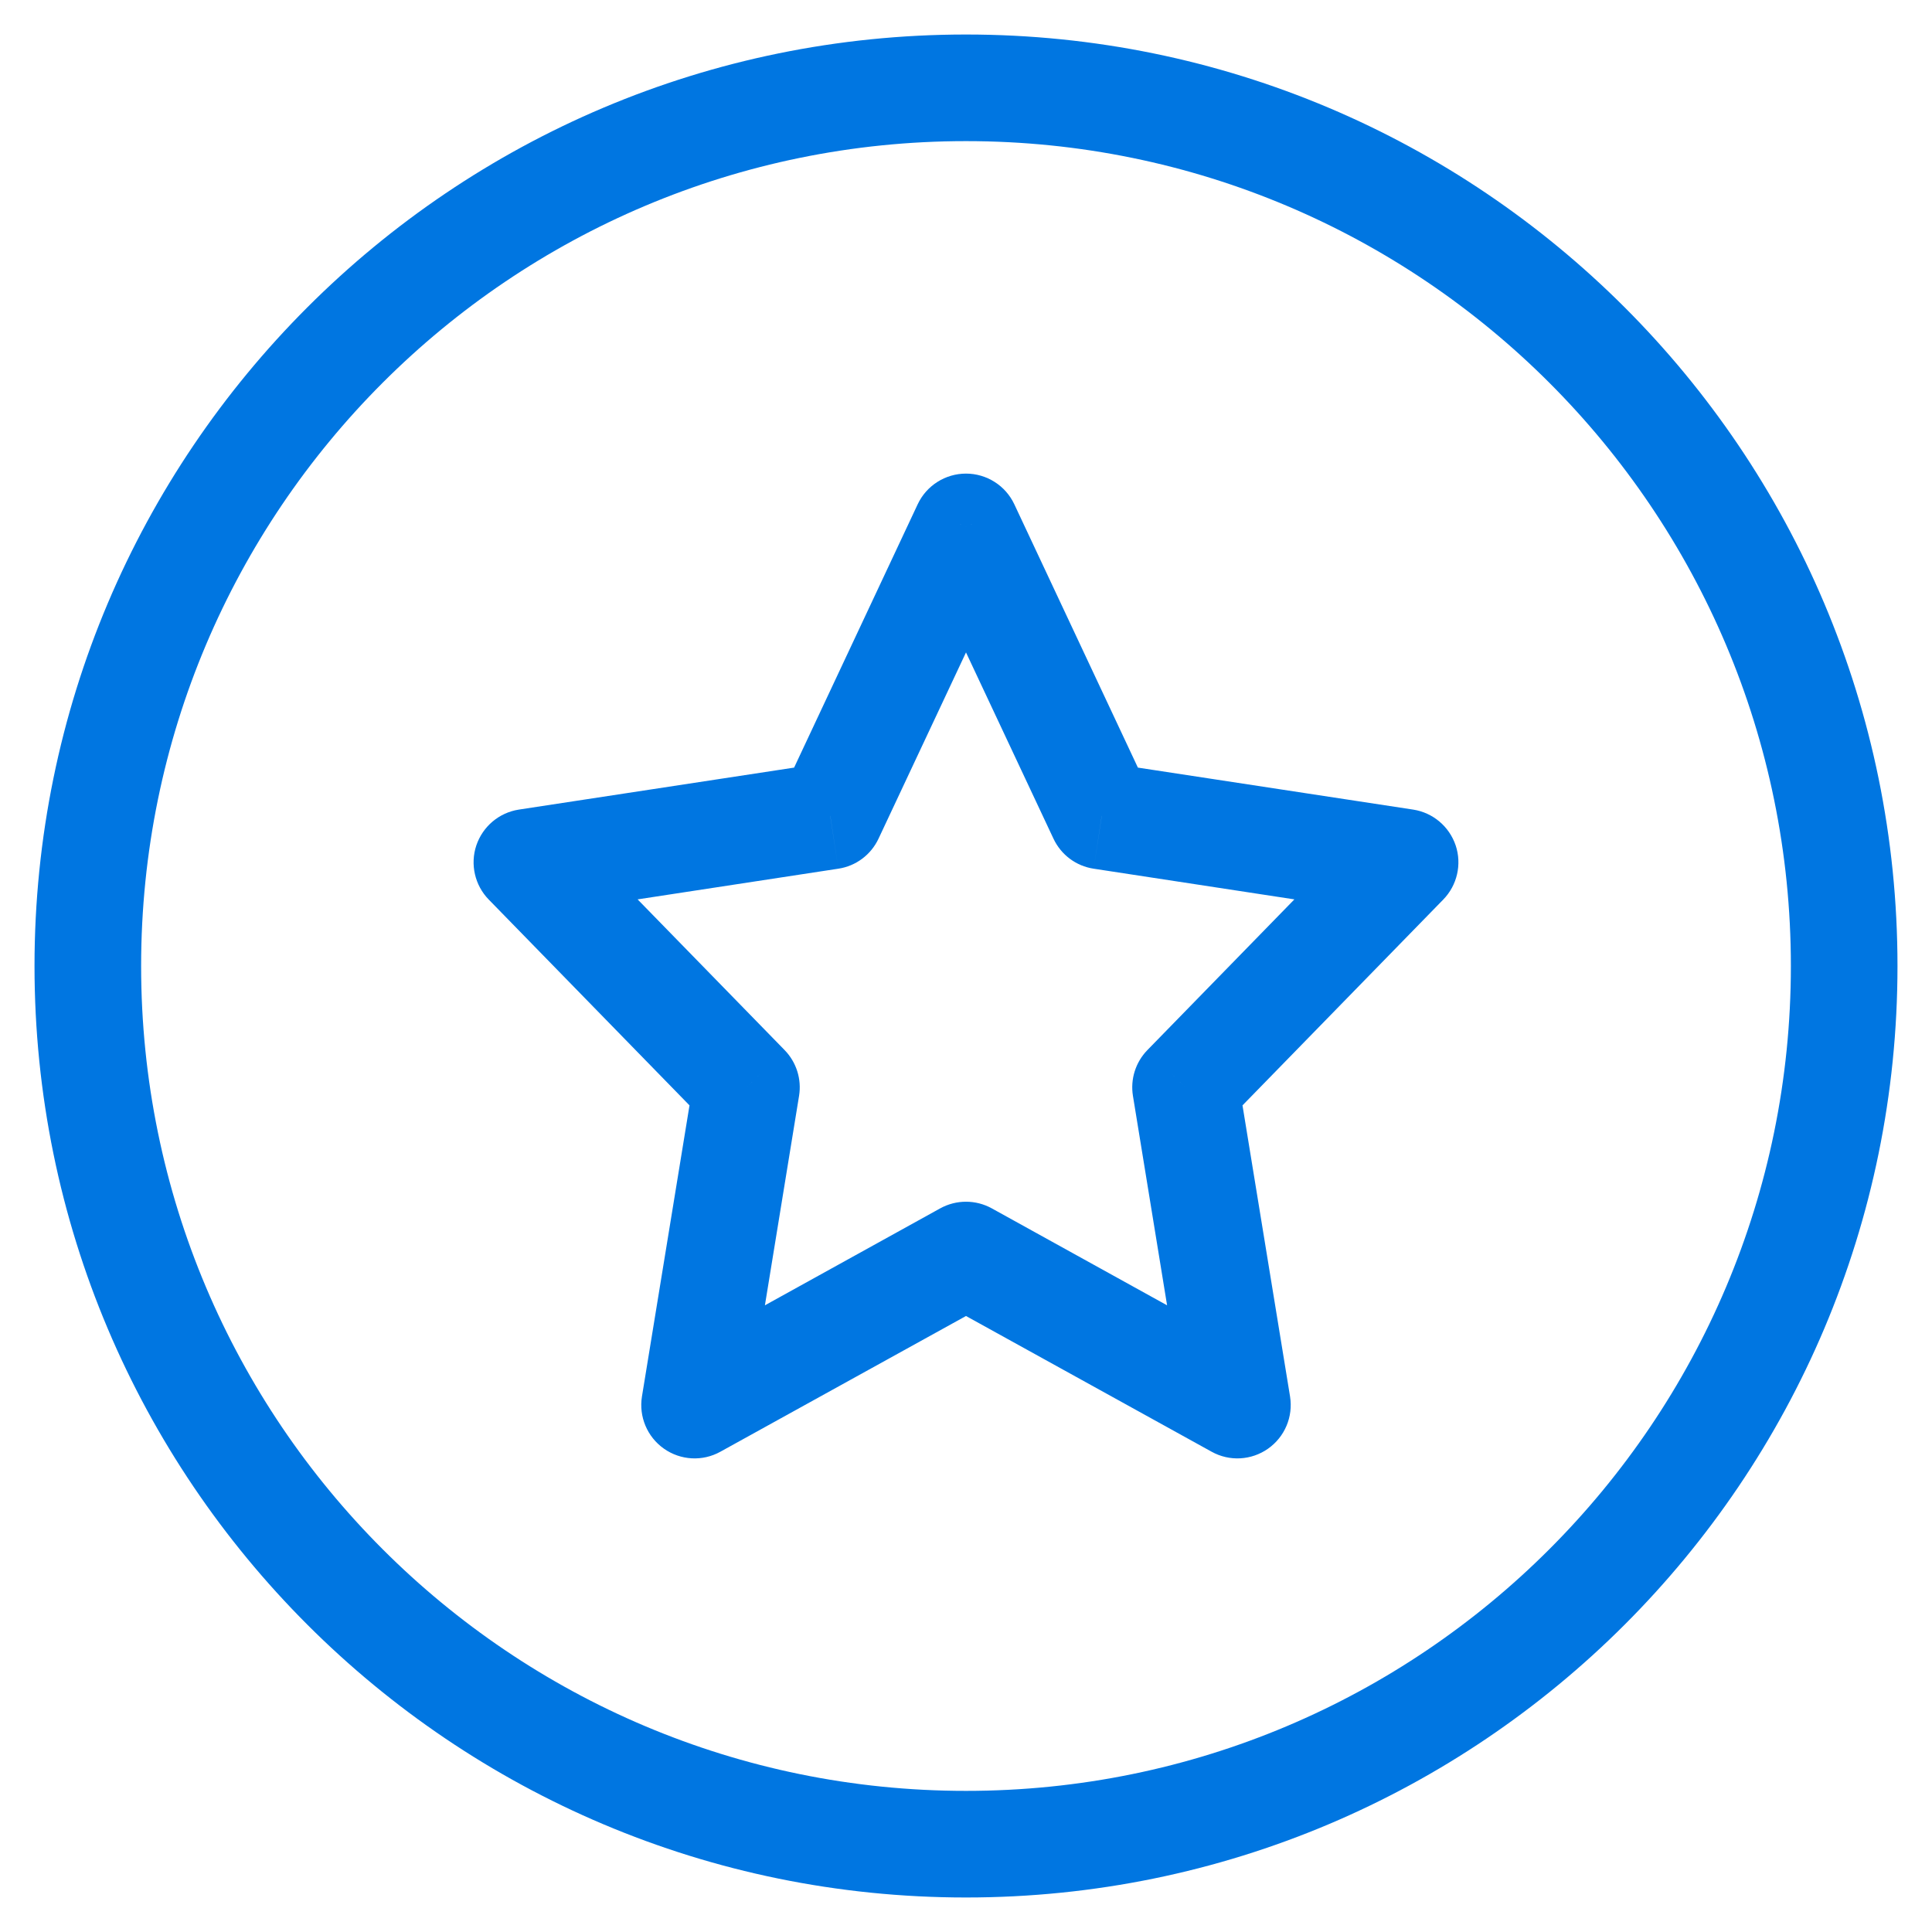 <svg width="22" height="22" viewBox="0 0 22 22" fill="none" xmlns="http://www.w3.org/2000/svg">
<path d="M11 14.292L11.294 13.76C11.111 13.659 10.889 13.659 10.706 13.76L11 14.292ZM7.91 16L7.31 15.902C7.273 16.132 7.37 16.362 7.56 16.496C7.75 16.63 8 16.644 8.203 16.531L7.91 16ZM8.5 12.382L9.099 12.479C9.13 12.289 9.069 12.096 8.935 11.958L8.5 12.382ZM6 9.819L5.908 9.219C5.683 9.254 5.497 9.411 5.424 9.627C5.352 9.842 5.407 10.081 5.565 10.243L6 9.819ZM9.455 9.292L9.546 9.892C9.747 9.862 9.918 9.733 10.004 9.55L9.455 9.292ZM11 6L11.55 5.742C11.45 5.529 11.235 5.393 11 5.393C10.765 5.393 10.55 5.529 10.45 5.742L11 6ZM12.545 9.292L11.996 9.55C12.082 9.733 12.253 9.862 12.454 9.892L12.545 9.292ZM16 9.819L16.435 10.243C16.593 10.081 16.648 9.842 16.576 9.627C16.503 9.411 16.317 9.254 16.092 9.219L16 9.819ZM13.5 12.382L13.065 11.958C12.931 12.096 12.87 12.289 12.901 12.479L13.5 12.382ZM14.09 16L13.797 16.531C14 16.644 14.25 16.63 14.44 16.496C14.63 16.362 14.727 16.132 14.69 15.902L14.09 16ZM10.706 13.76L7.616 15.469L8.203 16.531L11.294 14.823L10.706 13.76ZM8.509 16.098L9.099 12.479L7.901 12.284L7.31 15.902L8.509 16.098ZM8.935 11.958L6.435 9.395L5.565 10.243L8.065 12.806L8.935 11.958ZM6.092 10.42L9.546 9.892L9.363 8.692L5.908 9.219L6.092 10.42ZM10.004 9.55L11.55 6.258L10.45 5.742L8.905 9.034L10.004 9.55ZM10.45 6.258L11.996 9.55L13.095 9.034L11.55 5.742L10.45 6.258ZM12.454 9.892L15.908 10.42L16.092 9.219L12.637 8.692L12.454 9.892ZM15.565 9.395L13.065 11.958L13.935 12.806L16.435 10.243L15.565 9.395ZM12.901 12.479L13.491 16.098L14.69 15.902L14.099 12.284L12.901 12.479ZM14.384 15.469L11.294 13.76L10.706 14.823L13.797 16.531L14.384 15.469ZM11 20.393C5.812 20.393 1.607 16.188 1.607 11H0.393C0.393 16.858 5.142 21.607 11 21.607V20.393ZM20.393 11C20.393 16.188 16.188 20.393 11 20.393V21.607C16.858 21.607 21.607 16.858 21.607 11H20.393ZM11 1.607C16.188 1.607 20.393 5.812 20.393 11H21.607C21.607 5.142 16.858 0.393 11 0.393V1.607ZM11 0.393C5.142 0.393 0.393 5.142 0.393 11H1.607C1.607 5.812 5.812 1.607 11 1.607V0.393Z" fill="#0076E1"/>
</svg>
